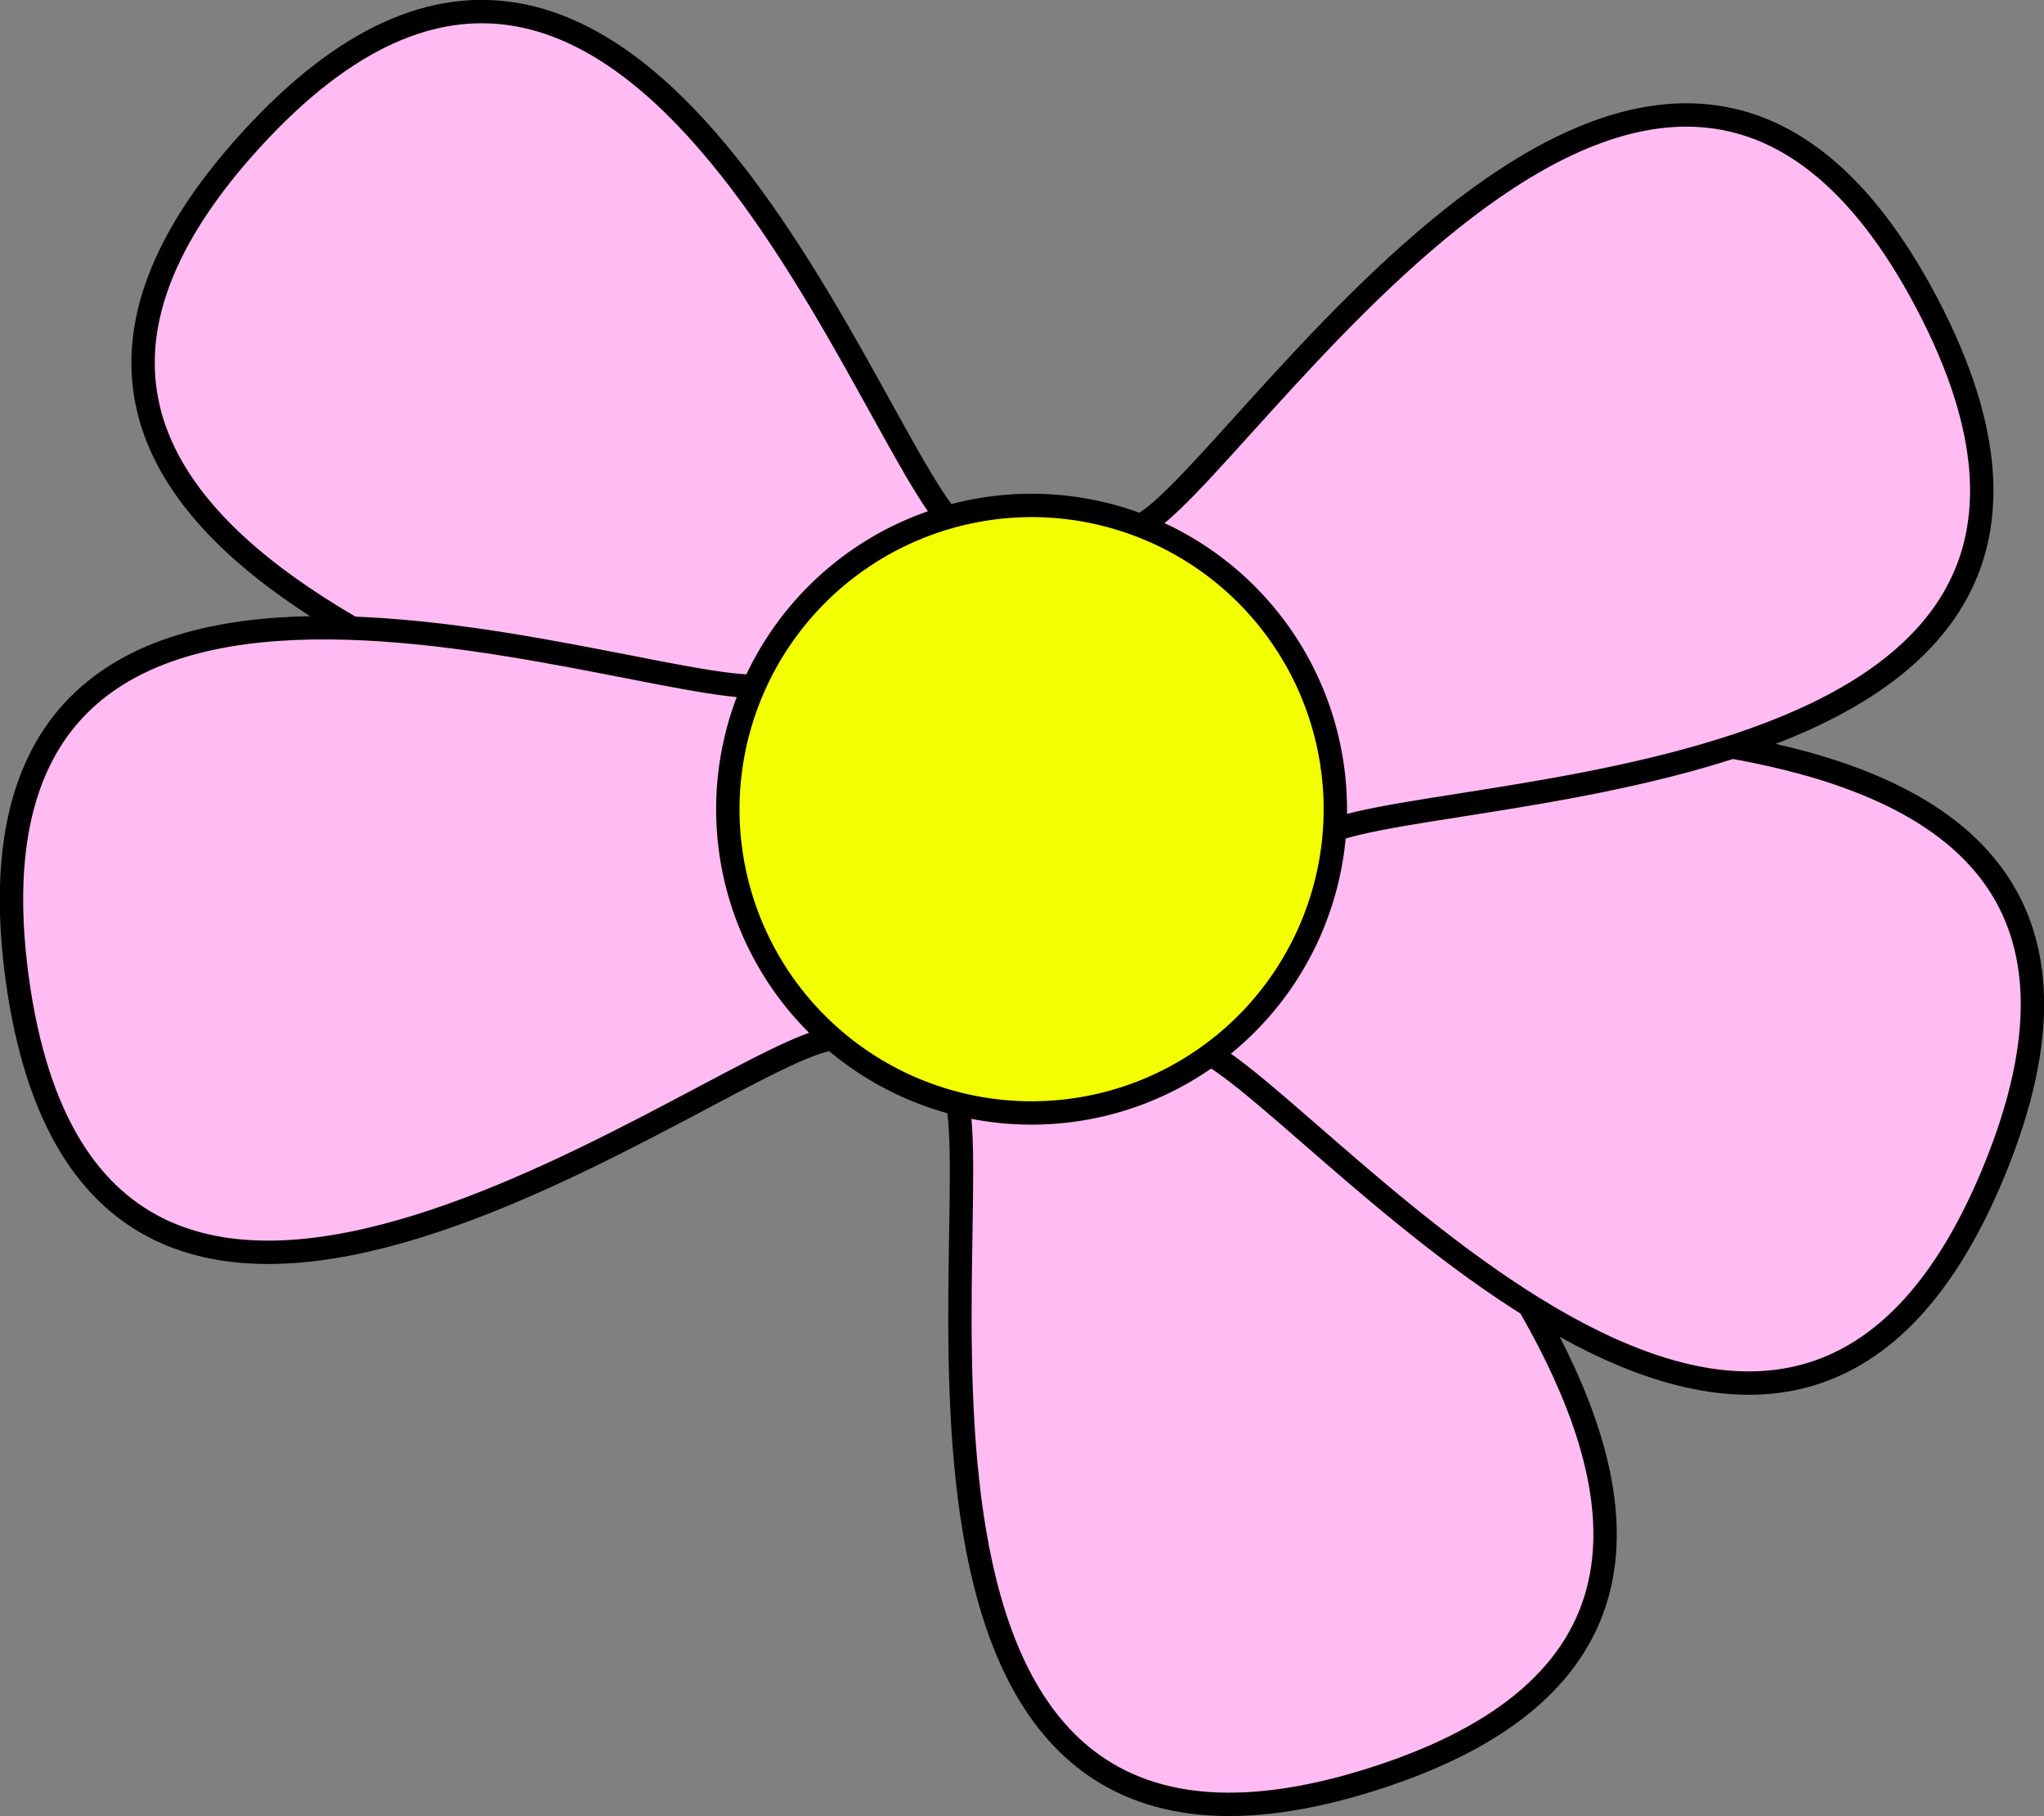 <svg xmlns="http://www.w3.org/2000/svg" viewBox="0 0 87.48 77.72"><rect x="0" y="0" width="87.48" height="77.72" fill="#808080" stroke="none"/><defs><style>.cls-1{fill:#ffbbf2;stroke:#000;stroke-miterlimit:10;}.cls-2{fill:#f3ff00;}</style></defs><g id="Capa_2" data-name="Capa 2"><g id="Capa_1-2" data-name="Capa 1"><path class="cls-1" d="M31.22,34.49C28.39,31.33-6.1,24.48,10.73,6,27.28-12.16,37.51,20.22,41.1,22.71Z"/><path class="cls-1" d="M35.73,44.45c-4.24.13-31.66,22.15-35-2.62C-2.54,17.48,28.84,30.45,33.05,29.3Z"/><path class="cls-1" d="M55.28,41.22c.87,4.16,27.31,27.33,3.5,34.91-23.42,7.46-16.09-25.7-18-29.64Z"/><path class="cls-1" d="M56.35,30.35c3.74,2,38.49-3.37,29,19.75-9.33,22.73-30-4.19-34.25-5.3Z"/><path class="cls-1" d="M48.71,22.53C52.65,21,70.87-9.11,82.48,13,93.89,34.78,60,33.33,56.4,35.85Z"/><circle class="cls-2" cx="44.15" cy="34.63" r="13"/><path d="M44.15,22.13a12.5,12.5,0,1,1-12.5,12.5,12.52,12.52,0,0,1,12.5-12.5m0-1a13.5,13.5,0,1,0,13.5,13.5,13.5,13.5,0,0,0-13.5-13.5Z"/></g></g></svg>